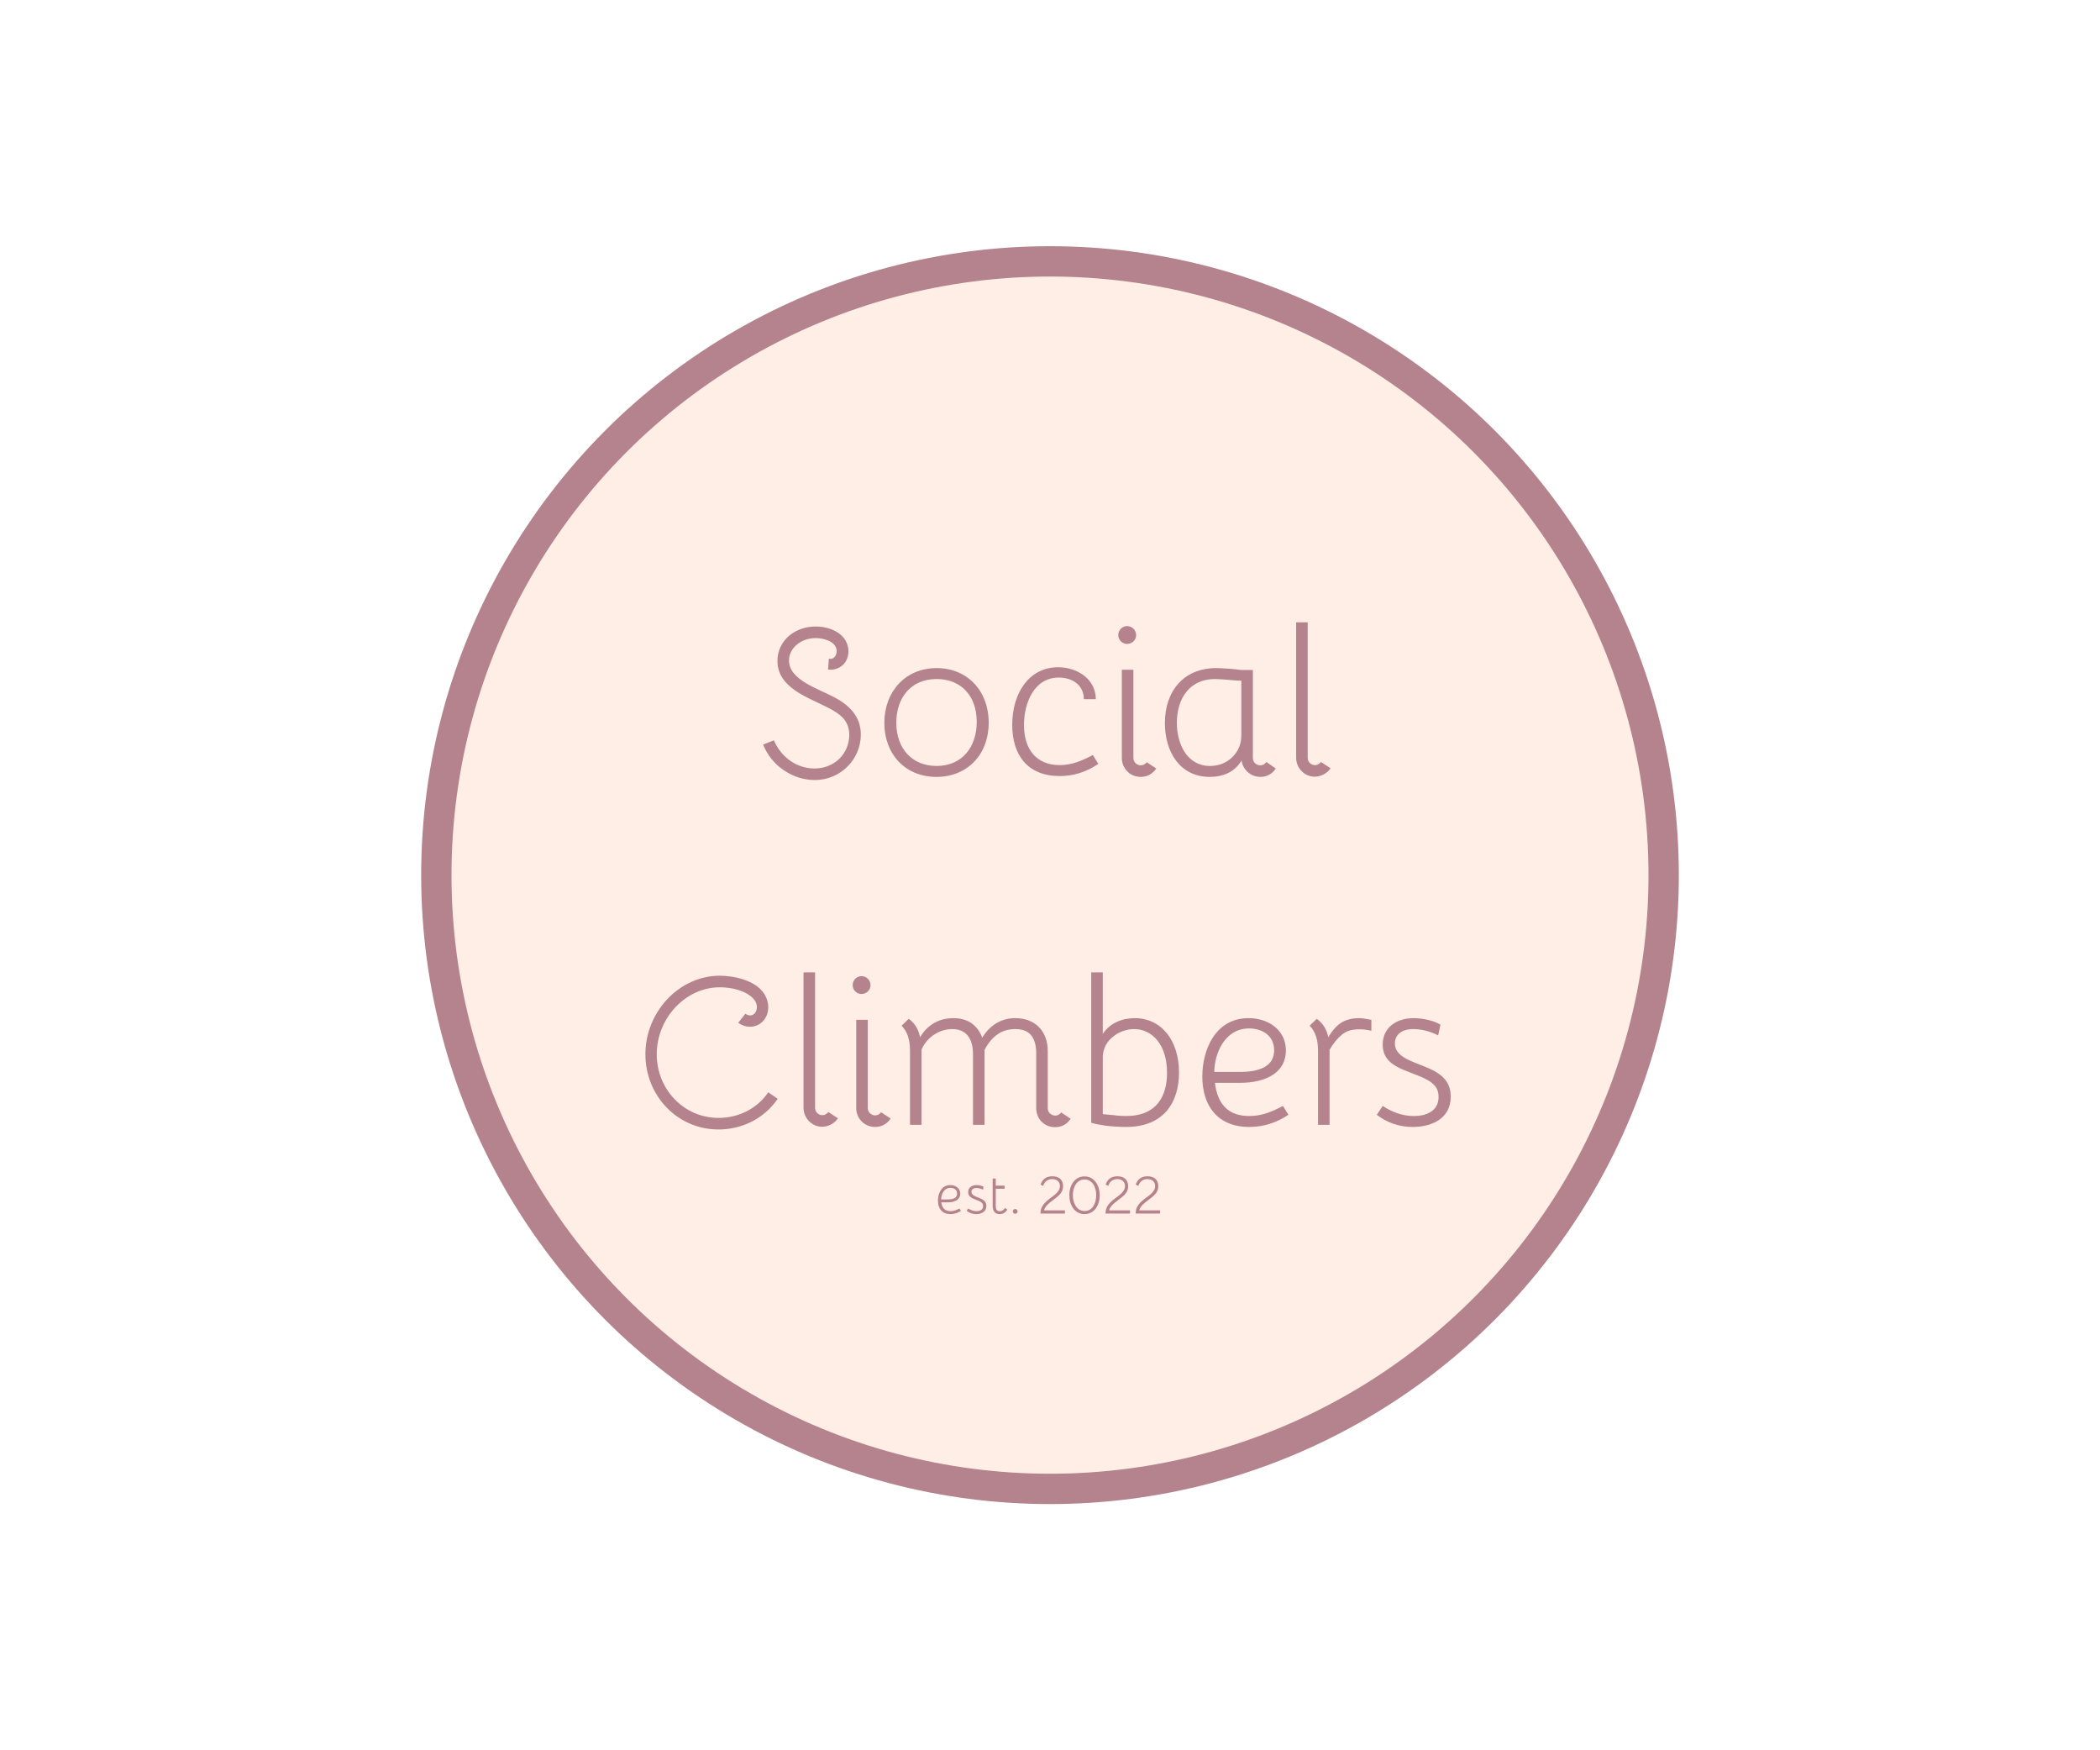 <?xml version="1.0" encoding="utf-8"?><!DOCTYPE svg PUBLIC "-//W3C//DTD SVG 1.1//EN" "http://www.w3.org/Graphics/SVG/1.1/DTD/svg11.dtd"><svg version="1.1" xmlns="http://www.w3.org/2000/svg" xmlns:xlink="http://www.w3.org/1999/xlink" viewBox="0 0 900 750" width="900" height="750"><g class="svg-logo"><g class="base"><g class="logo-element circle"><circle cx="450" cy="375" r="263" fill="rgba(255,228,214,0.63)" stroke="rgba(181,131,141,1)" stroke-width="13"></circle></g></g><g class="text"><g text-anchor="middle" transform="translate(450,332)" class="logo-element double-line"><path d="M2.07-12.96C5.49-3.96 14.76 2.25 24.12 2.25C35.46 2.25 43.92-6.84 43.92-17.19C43.92-23.67 40.59-28.98 32.58-33.21C25.74-36.90 13.14-40.59 13.14-48.96C13.14-54.27 18.27-58.59 24.57-58.59C28.62-58.59 33.57-56.79 33.57-53.01C33.57-51.03 32.22-49.23 30.24-49.77L29.88-45.09C34.92-44.55 38.61-48.06 38.61-52.92C38.61-57.24 35.73-61.02 30.15-62.73C28.44-63.27 26.46-63.54 24.57-63.54C15.66-63.54 8.19-57.51 8.19-48.78C8.19-37.17 21.51-33.12 29.97-28.71C35.01-26.10 38.97-23.31 38.97-17.10C38.97-9.36 32.94-2.70 24.03-2.70C16.83-2.70 9.99-7.11 6.66-14.76ZM76.41-45.72C62.91-45.72 54.00-35.55 54.00-22.23C54.00-8.91 62.91 0.90 76.32 0.90C89.46 0.90 98.73-8.55 98.73-22.32C98.73-35.91 89.64-45.72 76.41-45.72ZM76.41-41.04C86.85-41.04 93.60-33.84 93.60-22.68C93.60-11.97 87.39-3.78 76.41-3.78C65.79-3.78 59.13-11.34 59.13-22.32C59.13-32.76 65.16-41.04 76.41-41.04ZM143.37-8.46C138.87-6.12 134.46-4.14 129.15-4.14C119.52-4.14 113.85-10.53 113.85-21.33C113.85-30.78 118.17-41.67 128.79-41.67C134.37-41.67 139.50-38.61 139.50-32.40L144.63-32.40C144.63-40.86 136.89-46.08 128.43-46.08C116.19-46.08 108.81-35.19 108.81-21.42C108.81-8.28 115.56 0.54 129.15 0.54C134.91 0.54 140.40-1.08 145.71-4.68ZM158.04-63.72C155.97-63.72 154.26-62.01 154.26-59.85C154.26-57.78 155.97-56.07 158.04-56.07C160.20-56.07 161.91-57.78 161.91-59.85C161.91-62.01 160.20-63.72 158.04-63.72ZM160.74-45L155.79-45L155.79-7.20C155.79-2.70 159.30 0.90 163.89 0.90C166.68 0.90 169.02-0.45 170.55-2.70L166.41-5.40C165.78-4.41 164.70-4.05 163.89-4.05C162.36-4.05 160.74-5.31 160.74-7.20ZM217.71-5.49C217.08-4.50 216.09-4.05 215.10-4.05C213.57-4.05 211.95-5.22 211.95-7.20L211.95-44.91L207-44.91C203.76-45.36 198.90-45.72 196.20-45.72C182.43-45.72 174.24-36 174.24-22.14C174.24-9.90 180.63 0.90 193.50 0.90C199.26 0.90 204.21-1.26 207.09-6.12C207.63-2.16 211.05 0.90 215.19 0.90C217.53 0.90 220.14-0.09 221.76-2.70ZM207-16.92C207-14.67 206.55-12.78 205.74-11.16C203.67-6.93 199.26-3.78 193.59-3.78C183.87-3.78 179.37-12.96 179.37-22.32C179.37-32.76 184.95-41.04 195.66-41.04C198.81-41.04 204.21-40.32 207-40.32ZM235.44-65.34L230.49-65.34L230.49-7.29C230.49-2.88 234.09 0.81 238.41 0.81C241.02 0.81 243.72-0.54 245.25-2.79L241.11-5.49C240.48-4.59 239.49-4.14 238.59-4.14C237.06-4.14 235.44-5.31 235.44-7.29Z" fill="rgba(181,131,141,1)" transform="translate(-125,0)"></path><path d="M56.25 136.05C51.66 142.89 43.65 147.03 35.01 147.03C19.89 147.03 8.46 134.61 8.46 119.76C8.46 104.46 20.61 91.05 35.55 91.05C40.14 91.05 46.44 92.31 49.77 95.82C50.85 96.99 51.39 98.16 51.39 99.51C51.39 101.49 50.22 103.11 48.51 103.11C47.79 103.11 47.16 102.84 46.44 102.39L43.38 106.26C44.82 107.34 46.62 107.97 48.42 107.97C52.92 107.97 56.25 104.28 56.25 99.60C56.25 97.62 55.62 95.55 54.45 93.75C50.76 88.08 41.67 86.10 35.46 86.10C18.09 86.10 3.60 101.58 3.60 119.76C3.60 137.40 17.19 151.98 34.92 151.98C44.55 151.98 54.27 147.66 60.30 138.84ZM76.32 84.66L71.37 84.66L71.37 142.71C71.37 147.12 74.97 150.81 79.29 150.81C81.90 150.81 84.60 149.46 86.13 147.21L81.99 144.51C81.36 145.41 80.37 145.86 79.47 145.86C77.94 145.86 76.32 144.69 76.32 142.71ZM96.21 86.28C94.14 86.28 92.43 87.99 92.43 90.15C92.43 92.22 94.14 93.93 96.21 93.93C98.37 93.93 100.08 92.22 100.08 90.15C100.08 87.99 98.37 86.28 96.21 86.28ZM98.91 105L93.96 105L93.96 142.80C93.96 147.30 97.47 150.90 102.06 150.90C104.85 150.90 107.19 149.55 108.72 147.30L104.58 144.60C103.95 145.59 102.87 145.95 102.06 145.95C100.53 145.95 98.91 144.69 98.91 142.80ZM113.40 107.52C115.83 109.95 117.00 113.46 117.00 118.23L117.00 150L121.95 150L121.95 117.78C123.93 112.92 129.15 108.96 135.09 108.96C141.12 108.96 144 113.01 144 119.76L144 150L148.95 150L148.95 117.87C152.28 111.57 156.69 108.96 162.09 108.96C167.76 108.96 170.73 111.84 171.09 118.50L171.09 142.89C171.09 147.21 174.33 150.99 179.19 150.99C182.07 150.99 184.23 149.73 185.85 147.39L181.80 144.69C181.08 145.59 180.18 146.04 179.28 146.04C177.75 146.04 176.04 144.87 176.04 142.89L176.04 118.41C176.04 109.86 170.64 104.28 162.18 104.28C156.06 104.28 151.29 107.25 147.96 112.65C145.89 107.07 141.57 104.28 135.54 104.28C129.33 104.28 124.38 107.25 121.32 112.47C120.60 109.14 119.25 106.62 116.46 104.55ZM199.62 84.66L194.67 84.66L194.67 149.10C196.38 149.64 199.44 150.18 200.88 150.36C203.67 150.72 207.45 150.90 209.61 150.90C225.99 150.90 232.29 140.10 232.29 127.59C232.29 113.91 224.82 104.28 213.30 104.28C208.08 104.28 202.77 106.26 199.62 111.03ZM199.62 145.41L199.62 120.48C199.89 117.06 201.33 114.18 204.48 111.84C206.91 110.04 209.97 108.96 213.03 108.96C220.77 108.96 227.16 115.62 227.16 127.68C227.16 137.40 223.02 146.22 209.52 146.22C208.17 146.22 206.10 146.13 204.39 145.86ZM276.84 141.90C272.34 144.24 268.02 146.22 262.44 146.22C253.35 146.22 248.76 141.09 247.68 132L258.30 132C270.27 132 278.10 127.14 278.10 118.14C278.10 109.59 270.90 104.28 262.08 104.28C247.95 104.28 242.28 117.69 242.28 129.30C242.28 141.54 248.58 150.90 262.44 150.90C268.92 150.90 274.50 148.83 279.18 145.68ZM247.41 127.32C247.41 120.03 251.55 108.69 262.35 108.69C267.84 108.69 273.06 111.66 273.06 118.05C273.06 124.98 266.76 127.32 258.30 127.32ZM288.27 107.52C290.70 109.95 291.87 113.46 291.87 118.23L291.87 150L296.82 150L296.82 117.87C298.35 115.08 300.51 112.65 302.04 111.39C304.02 109.77 306.27 109.05 309.69 109.05C310.86 109.05 312.30 109.14 314.73 109.68L314.73 105C311.40 104.37 310.68 104.28 309.51 104.28C306.72 104.28 304.02 104.82 301.77 106.26C299.79 107.52 297.81 109.77 296.28 112.47C295.56 109.14 294.12 106.62 291.33 104.55ZM317.07 145.68C321.21 148.92 326.43 150.90 332.46 150.90C340.74 150.90 348.75 147.21 348.75 137.94C348.75 133.08 346.59 129.84 342.54 127.41C335.70 123.27 324.81 122.28 324.81 115.08C324.81 111.48 327.60 108.96 332.73 108.96C335.52 108.96 339.57 109.68 343.35 111.66L344.34 107.07C341.46 105.27 336.51 104.28 332.82 104.28C325.53 104.28 319.59 108.24 319.59 115.62C319.59 125.16 329.58 126.33 337.32 130.02C341.46 132 343.53 134.16 343.53 138.03C343.53 144.06 338.40 146.22 332.91 146.22C328.14 146.22 323.64 144.60 319.59 141.90Z" fill="rgba(181,131,141,1)" transform="translate(-177,0)"></path></g><g text-anchor="middle" transform="translate(450,520)" class="logo-element est"><path d="M10.20-2.16C9-1.54 7.85-1.01 6.36-1.01C3.94-1.01 2.71-2.38 2.42-4.80L5.26-4.80C8.45-4.80 10.54-6.10 10.54-8.50C10.54-10.78 8.62-12.19 6.26-12.19C2.50-12.19 0.98-8.62 0.98-5.52C0.98-2.26 2.66 0.24 6.36 0.24C8.09 0.24 9.58-0.31 10.82-1.15ZM2.35-6.05C2.35-7.99 3.46-11.02 6.34-11.02C7.80-11.02 9.19-10.22 9.19-8.52C9.19-6.67 7.51-6.05 5.26-6.05ZM13.27-1.15C14.38-0.29 15.77 0.24 17.38 0.24C19.58 0.24 21.72-0.74 21.72-3.22C21.72-4.51 21.14-5.38 20.06-6.02C18.24-7.13 15.34-7.39 15.34-9.31C15.34-10.27 16.08-10.94 17.45-10.94C18.19-10.94 19.27-10.75 20.28-10.22L20.54-11.45C19.78-11.93 18.46-12.19 17.47-12.19C15.53-12.19 13.94-11.14 13.94-9.17C13.94-6.62 16.61-6.31 18.67-5.33C19.78-4.80 20.33-4.22 20.33-3.19C20.33-1.58 18.96-1.01 17.50-1.01C16.22-1.01 15.02-1.44 13.94-2.16ZM25.75-11.95L25.75-14.98L24.43-14.98L24.43-3.43C24.43-1.22 25.22 0.24 27.43 0.24C28.94 0.24 29.98-0.46 30.70-1.70L29.71-2.42C29.21-1.46 28.37-1.01 27.43-1.01C26.06-1.01 25.75-1.94 25.75-3.43L25.75-10.63L29.54-10.63L29.54-11.95ZM34.08-1.94C33.53-1.94 33.07-1.49 33.07-0.91C33.07-0.36 33.53 0.10 34.08 0.10C34.66 0.10 35.11-0.36 35.11-0.91C35.11-1.49 34.66-1.94 34.08-1.94ZM46.08-11.83C46.63-13.70 48.05-14.76 49.97-14.76C51.98-14.76 53.26-13.56 53.26-11.78C53.26-9.36 50.88-7.92 49.08-6.55C46.68-4.75 44.93-2.93 44.93-0.31L44.93 0L55.39 0L55.39-1.37L46.46-1.37C46.78-2.69 47.69-3.67 49.01-4.75C51.74-7.01 54.60-8.30 54.60-11.76C54.60-14.35 52.97-15.96 49.99-15.96C47.42-15.96 45.79-14.76 44.95-12.41ZM63.79-15.91C59.62-15.91 57.29-12.12 57.29-7.85C57.29-3.62 59.57 0.24 63.79 0.24C67.92 0.24 70.30-3.46 70.30-7.78C70.30-12.05 67.99-15.91 63.79-15.91ZM63.82-14.59C67.10-14.59 68.81-11.42 68.81-7.87C68.81-4.49 67.27-1.08 63.84-1.08C60.50-1.08 58.80-4.34 58.80-7.85C58.80-11.33 60.48-14.59 63.82-14.59ZM73.97-11.83C74.52-13.70 75.94-14.76 77.86-14.76C79.87-14.76 81.14-13.56 81.14-11.78C81.14-9.36 78.77-7.92 76.97-6.55C74.57-4.75 72.82-2.93 72.82-0.31L72.82 0L83.28 0L83.28-1.37L74.35-1.37C74.66-2.69 75.58-3.67 76.90-4.75C79.63-7.01 82.49-8.30 82.49-11.76C82.49-14.35 80.86-15.96 77.88-15.96C75.31-15.96 73.68-14.76 72.84-12.41ZM86.88-11.83C87.43-13.70 88.85-14.76 90.77-14.76C92.78-14.76 94.06-13.56 94.06-11.78C94.06-9.36 91.68-7.92 89.88-6.55C87.48-4.75 85.73-2.93 85.73-0.31L85.73 0L96.19 0L96.19-1.37L87.26-1.37C87.58-2.69 88.49-3.67 89.81-4.75C92.54-7.01 95.40-8.30 95.40-11.76C95.40-14.35 93.77-15.96 90.79-15.96C88.22-15.96 86.59-14.76 85.75-12.41Z" fill="rgba(181,131,141,1)" transform="translate(-49,0)"></path></g></g></g></svg>